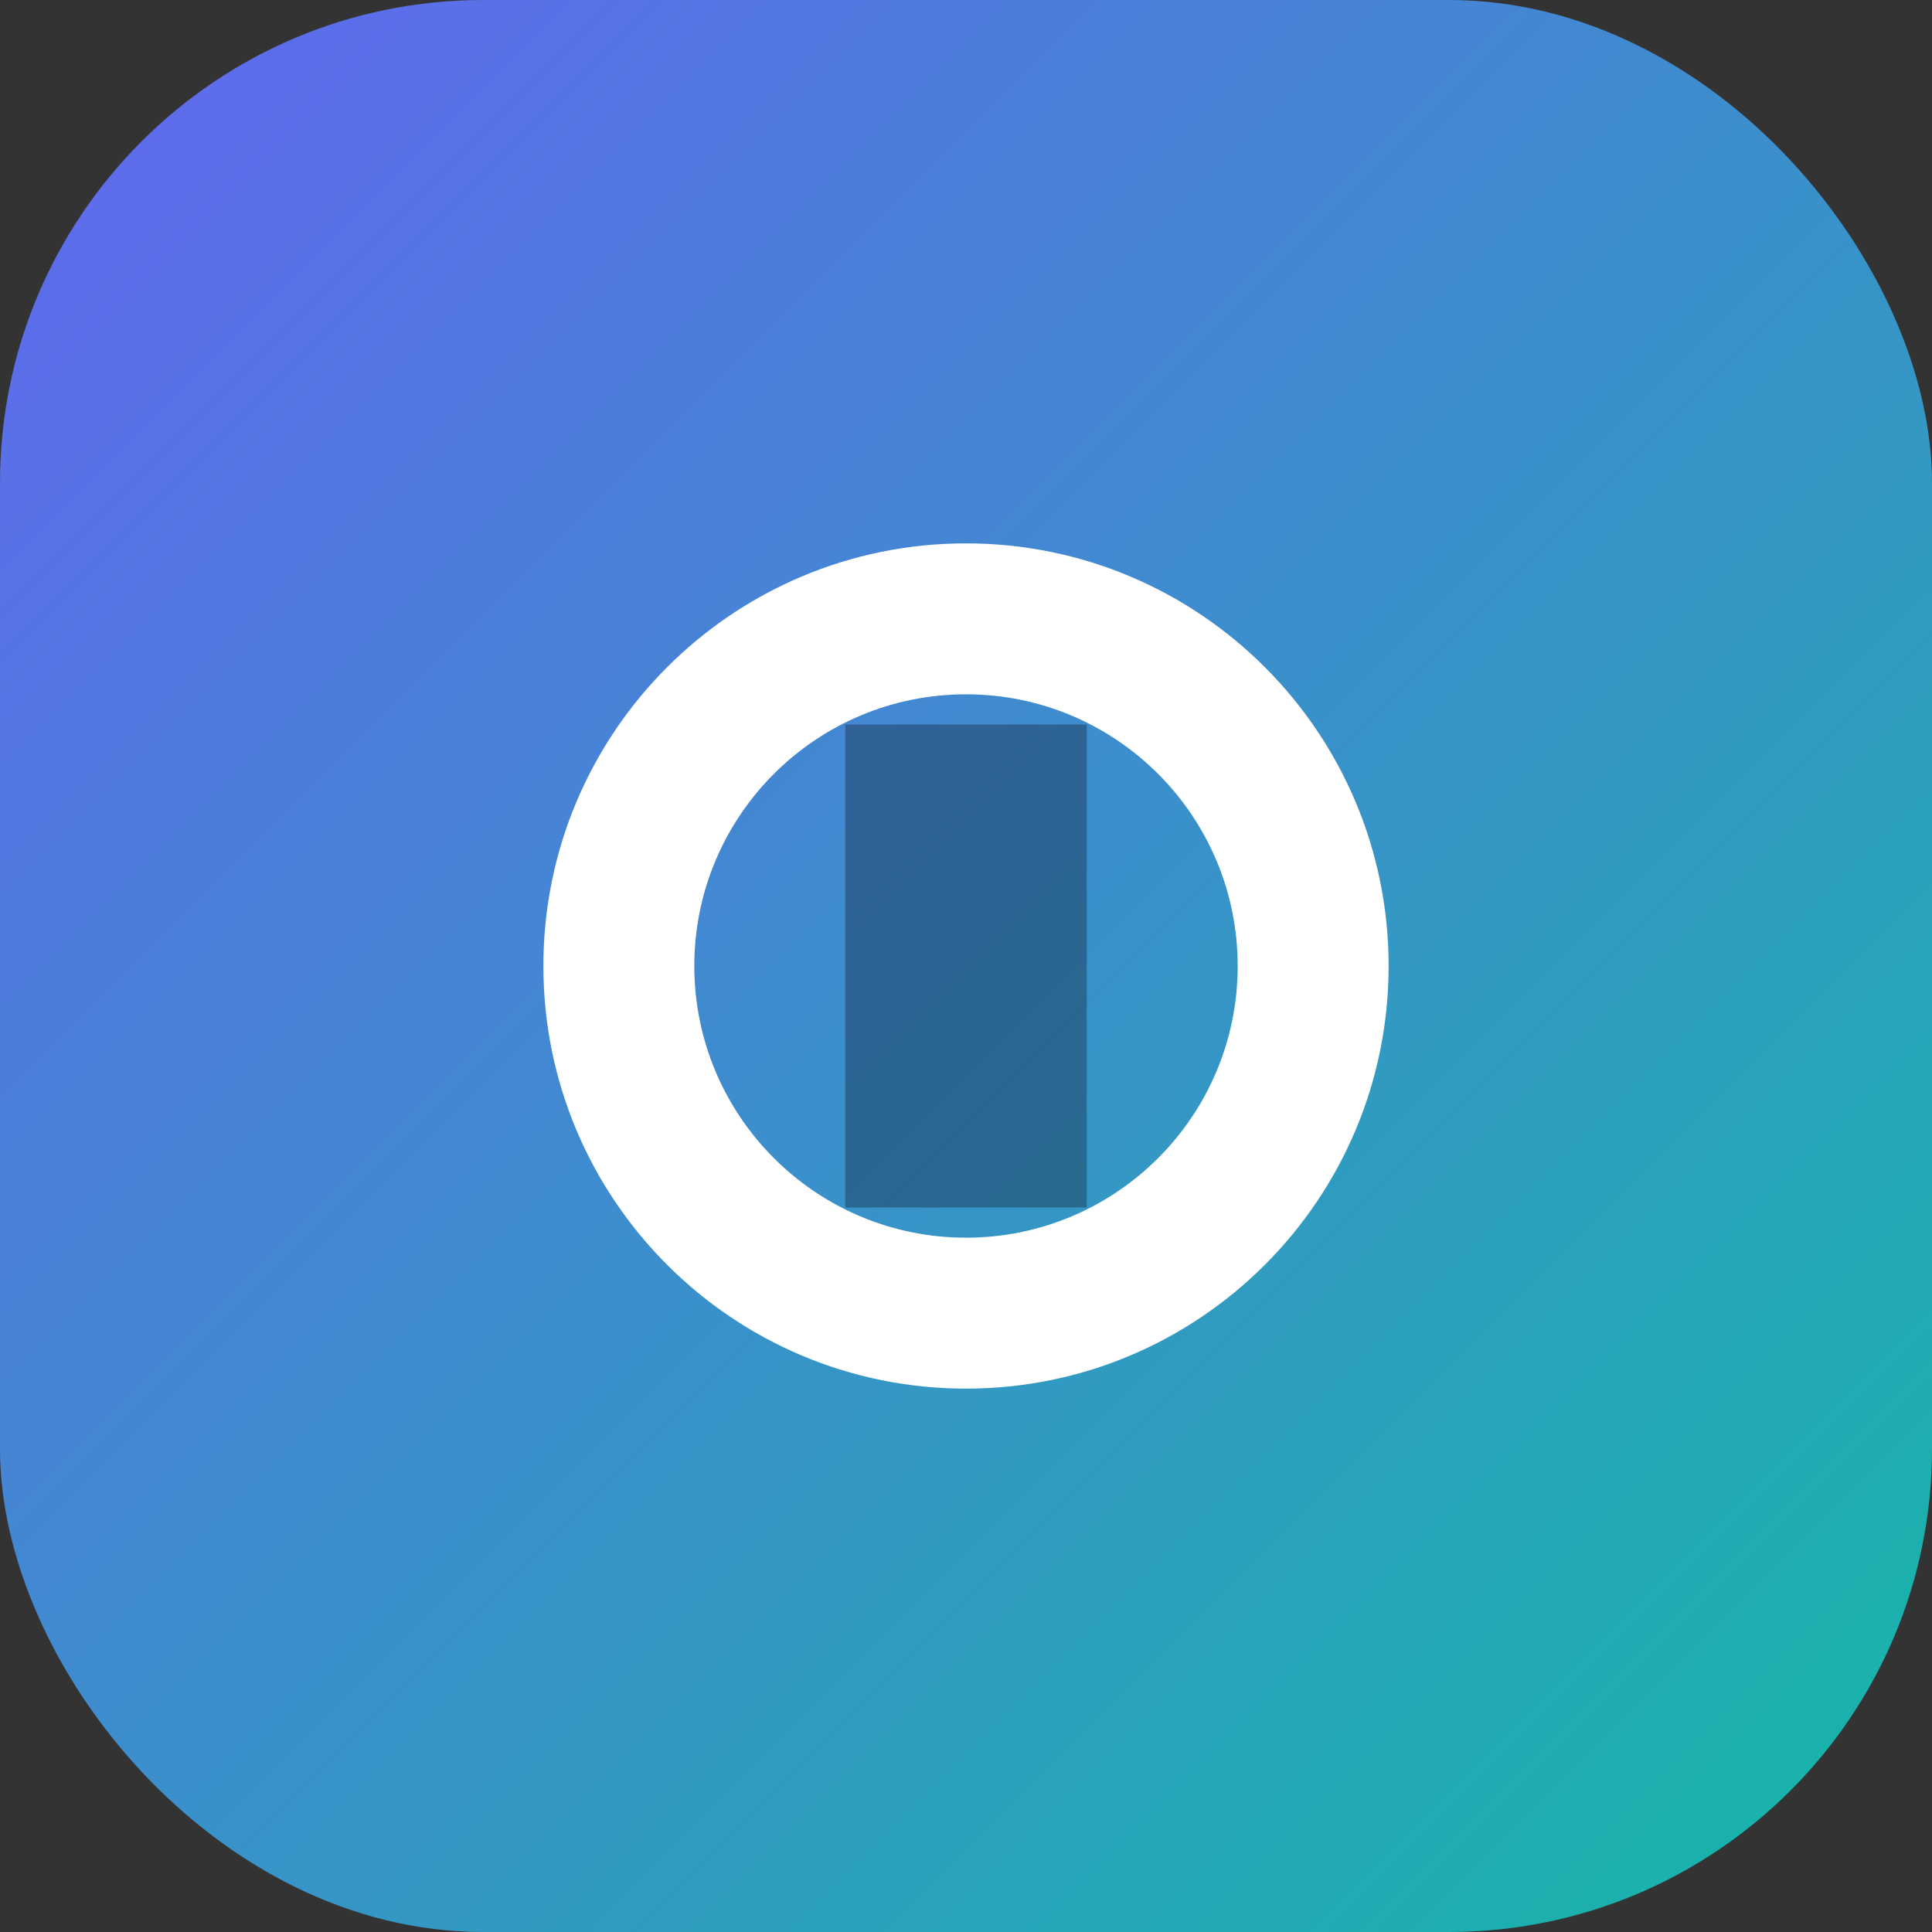 <svg xmlns="http://www.w3.org/2000/svg" viewBox="0 0 128 128">
  <rect x="0" y="0" width="128" height="128" fill="#333333" stroke="none"/>
  <defs>
    <linearGradient id="g" x1="0" y1="0" x2="1" y2="1">
      <stop offset="0%" stop-color="#6366f1" />
      <stop offset="100%" stop-color="#14b8a6" />
    </linearGradient>
  </defs>
  <rect width="128" height="128" rx="32" fill="url(#g)" />
  <path d="M36 64c0-15.464 12.536-28 28-28s28 12.536 28 28-12.536 28-28 28S36 79.464 36 64zm28-18c-9.941 0-18 8.059-18 18s8.059 18 18 18 18-8.059 18-18-8.059-18-18-18z" fill="#fff" />
  <path d="M56 48h16v32H56z" fill="#0f172a" opacity="0.35" />
</svg>

